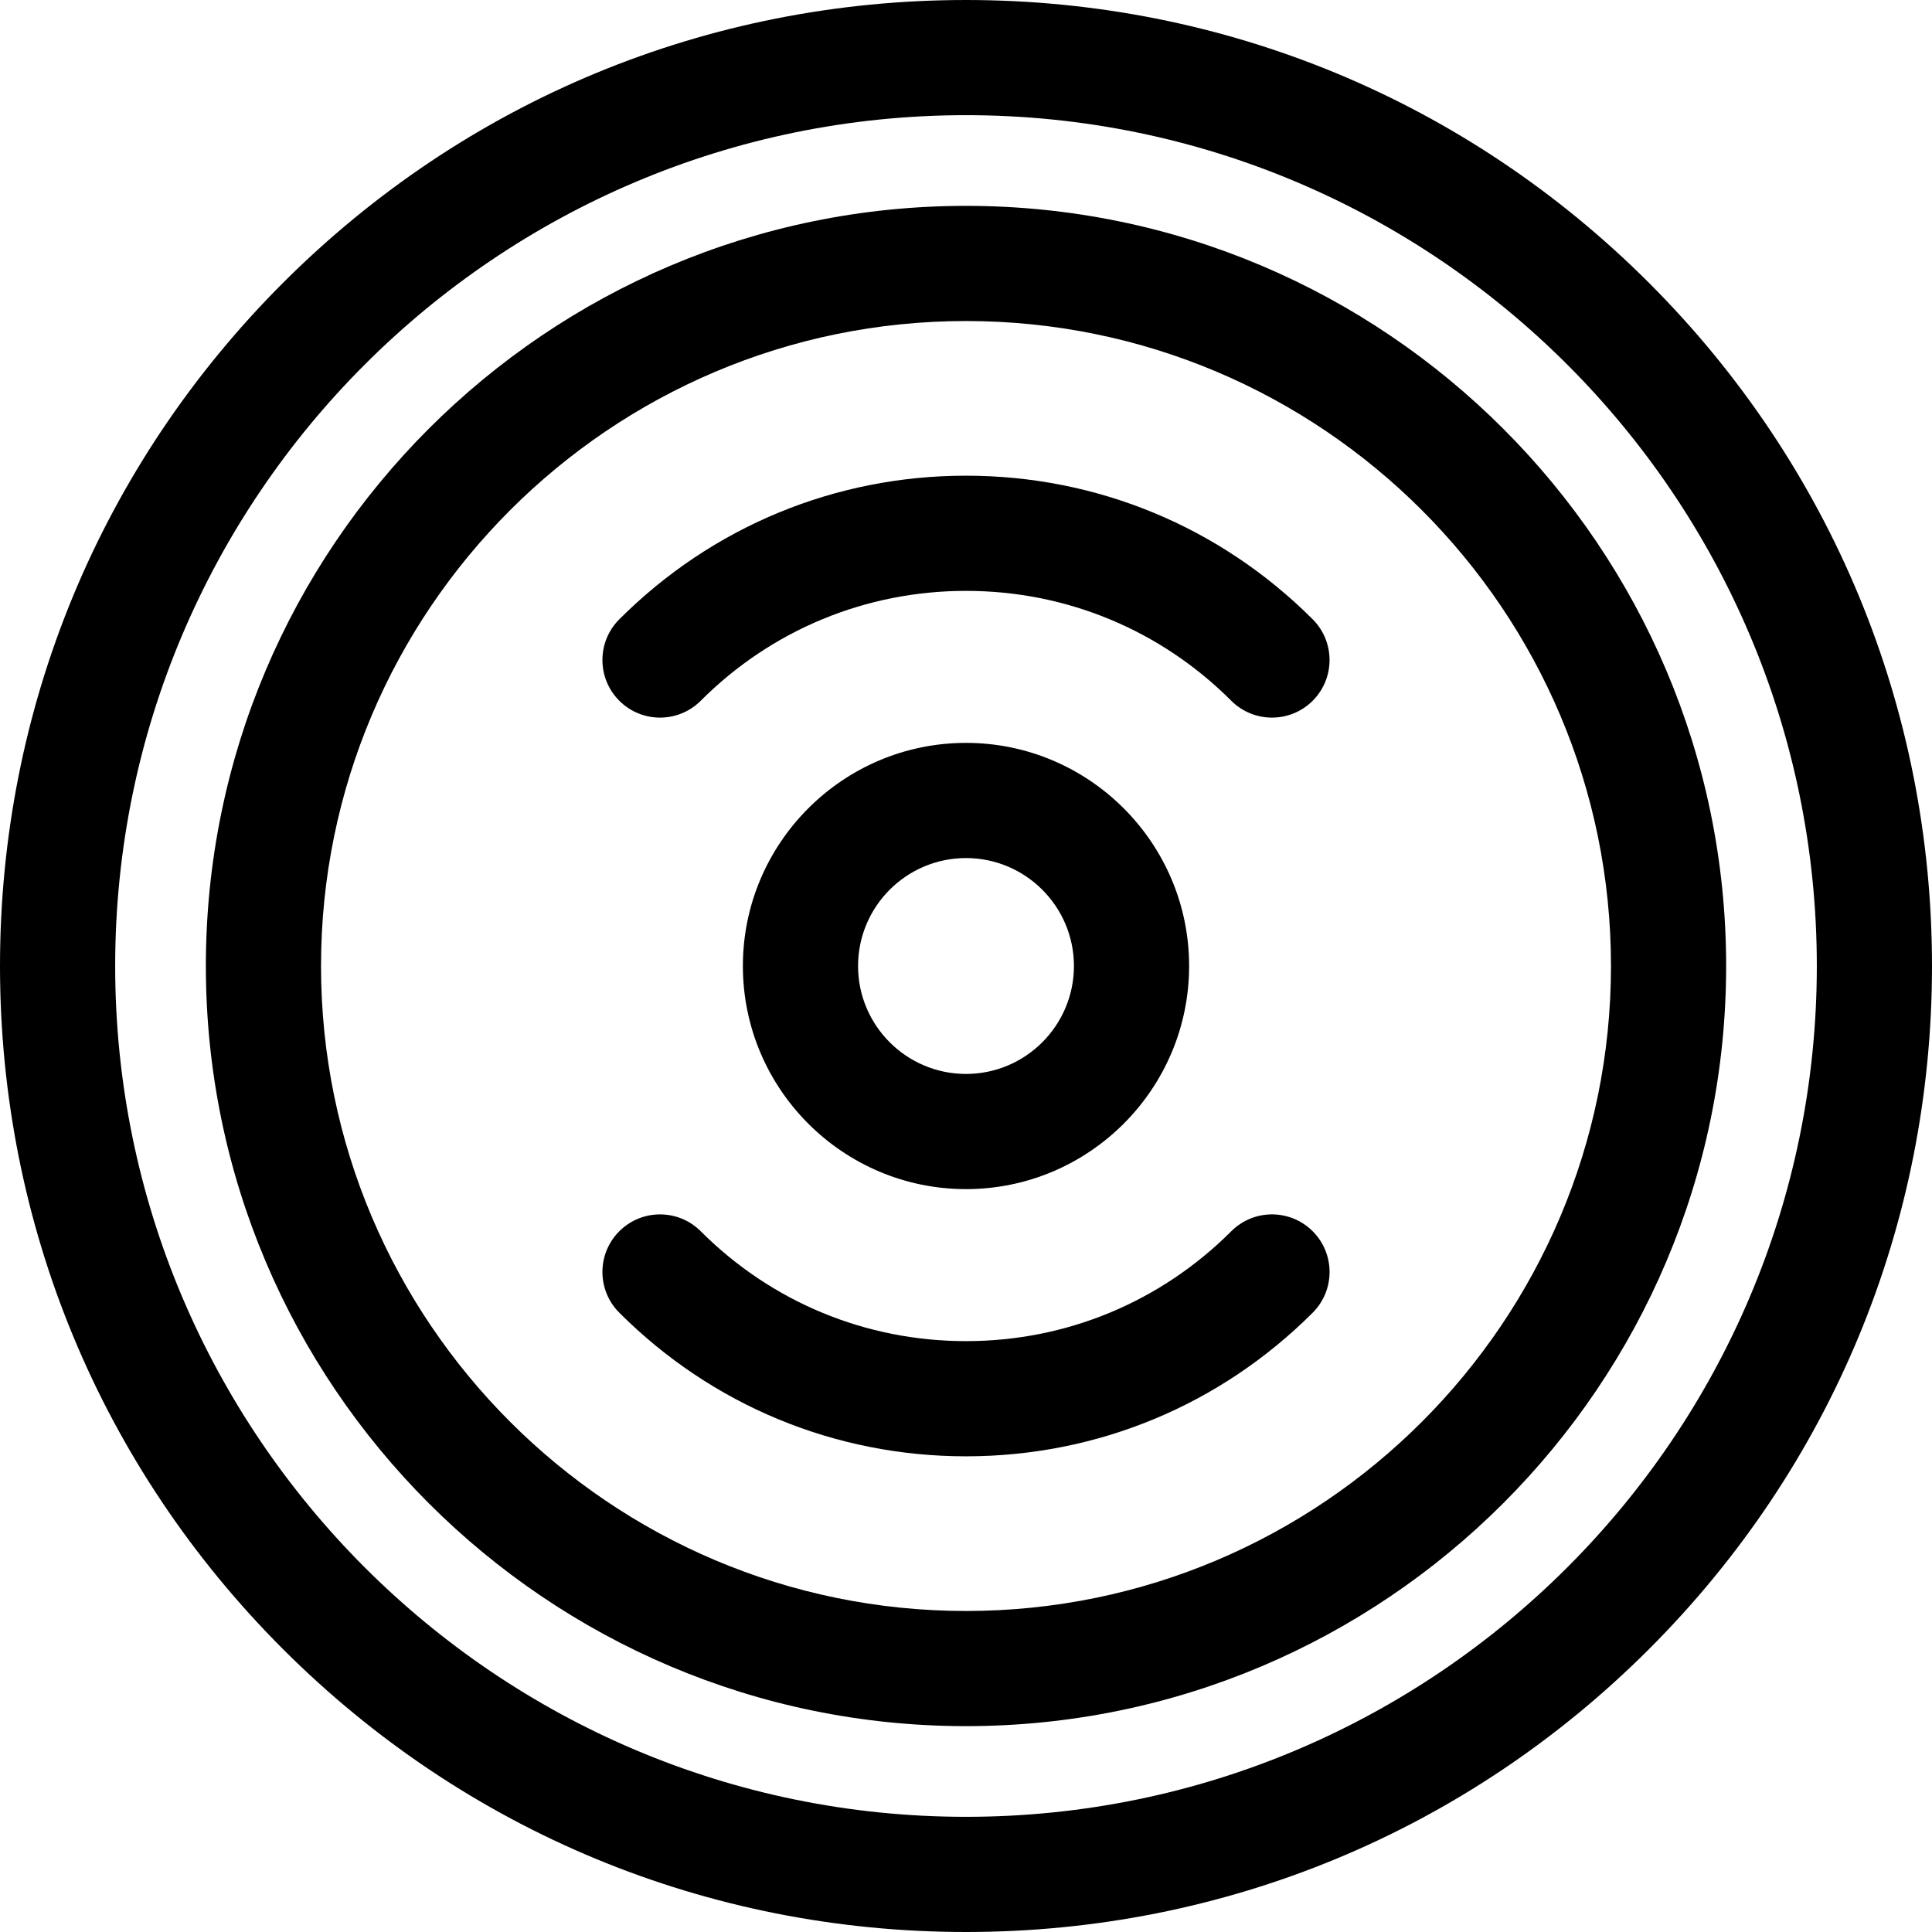 <svg height="512pt" viewBox="0 0 512 512" width="512pt" xmlns="http://www.w3.org/2000/svg"><path d="m437.02 74.98c-48.352-48.352-112.641-74.98-181.02-74.98s-132.668 26.629-181.02 74.98c-48.352 48.352-74.98 112.641-74.98 181.02s26.629 132.668 74.98 181.02c48.352 48.352 112.641 74.98 181.02 74.98s132.668-26.629 181.02-74.98c48.352-48.352 74.98-112.641 74.98-181.02s-26.629-132.668-74.98-181.02zm-181.02 406.496c-124.328 0-225.477-101.148-225.477-225.477s101.148-225.477 225.477-225.477 225.477 101.148 225.477 225.477-101.148 225.477-225.477 225.477zm0 0"/><path d="m256 54.555c-111.078 0-201.445 90.367-201.445 201.445s90.367 201.445 201.445 201.445 201.445-90.367 201.445-201.445-90.367-201.445-201.445-201.445zm0 372.371c-94.246 0-170.926-76.68-170.926-170.926s76.68-170.926 170.926-170.926 170.926 76.68 170.926 170.926-76.68 170.926-170.926 170.926zm0 0"/><path d="m315.129 256c0-32.602-26.527-59.129-59.129-59.129s-59.129 26.527-59.129 59.129 26.523 59.129 59.129 59.129 59.129-26.523 59.129-59.129zm-87.734 0c0-15.773 12.832-28.605 28.605-28.605s28.605 12.832 28.605 28.605-12.832 28.605-28.605 28.605-28.605-12.832-28.605-28.605zm0 0"/><path d="m256 126.062c-34.707 0-67.336 13.52-91.879 38.059-5.961 5.961-5.961 15.621 0 21.582 2.98 2.98 6.887 4.473 10.793 4.473 3.902 0 7.809-1.492 10.789-4.473 18.777-18.777 43.742-29.117 70.297-29.117s51.52 10.34 70.297 29.117c5.957 5.961 15.621 5.961 21.582 0 5.957-5.957 5.957-15.621 0-21.582-24.543-24.539-57.172-38.059-91.879-38.059zm0 0"/><path d="m326.297 326.297c-18.777 18.777-43.742 29.117-70.297 29.117s-51.52-10.34-70.297-29.117c-5.957-5.961-15.621-5.961-21.582 0-5.961 5.961-5.961 15.621 0 21.582 24.543 24.543 57.172 38.059 91.879 38.059s67.336-13.52 91.879-38.059c5.961-5.961 5.961-15.621 0-21.582-5.961-5.961-15.621-5.961-21.582 0zm0 0"/></svg>